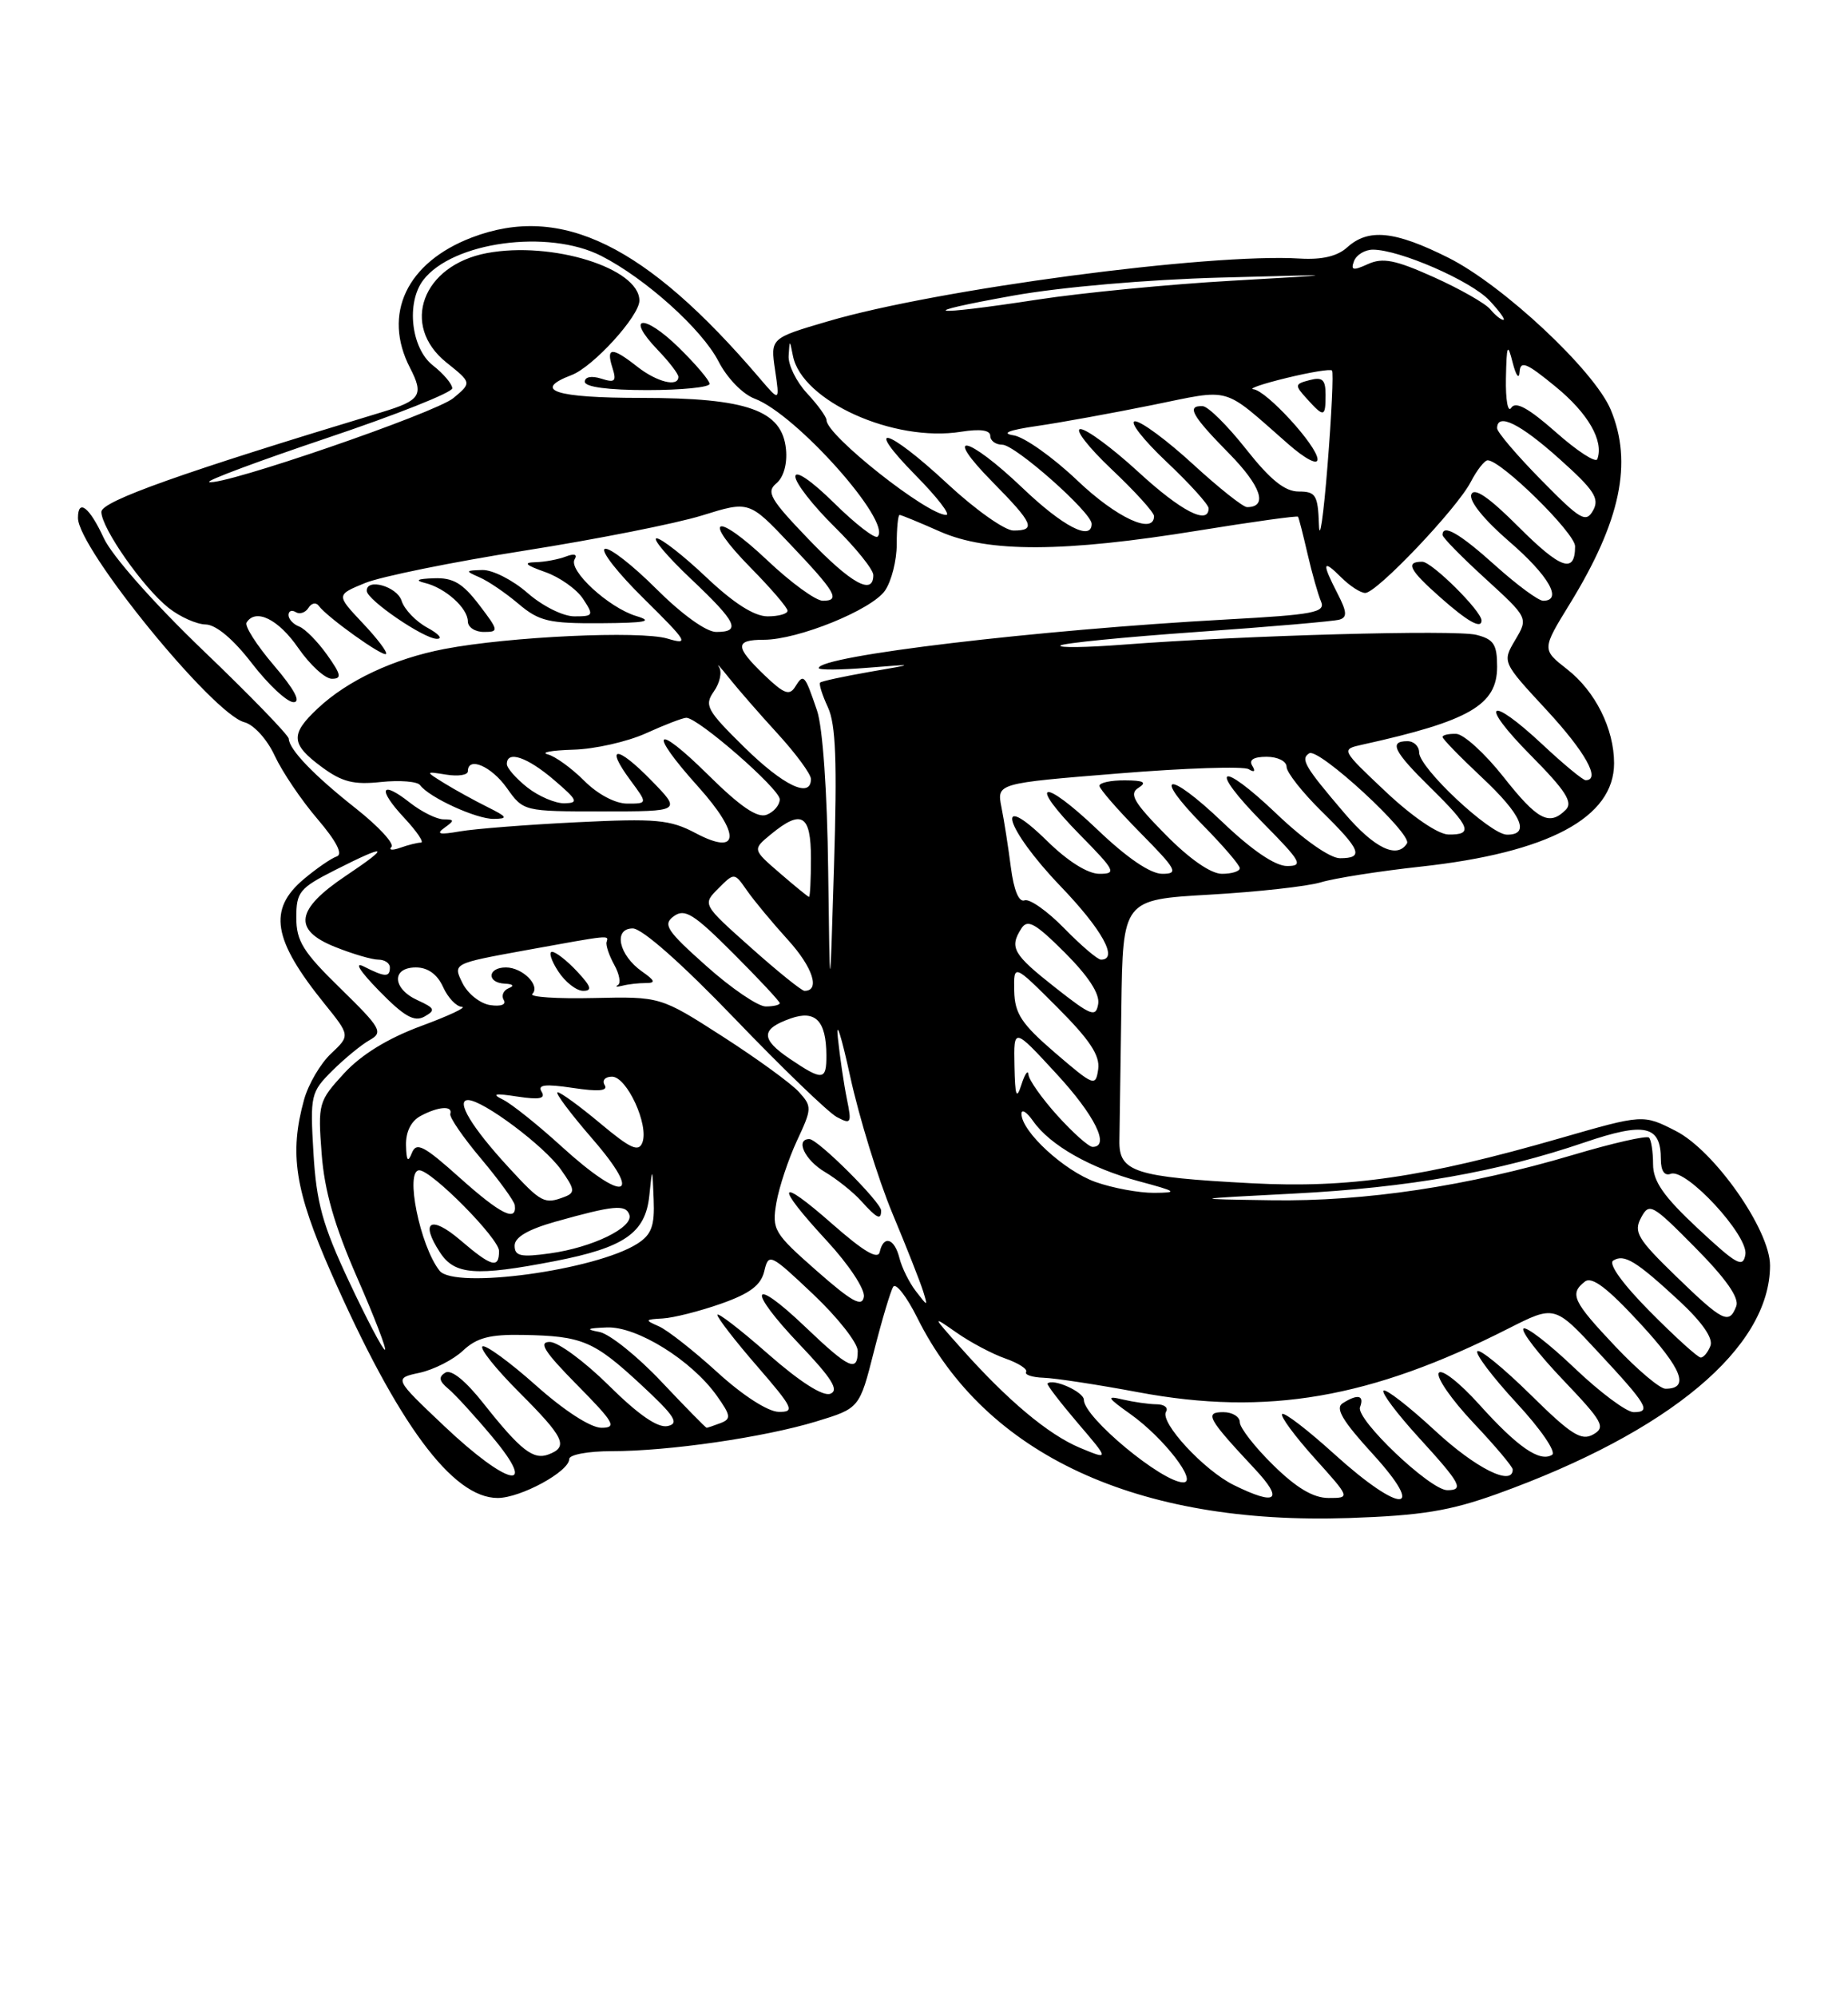 <?xml version="1.0" encoding="UTF-8" standalone="no"?>
<!DOCTYPE svg PUBLIC "-//W3C//DTD SVG 1.1//EN" "http://www.w3.org/Graphics/SVG/1.1/DTD/svg11.dtd" >
<svg xmlns="http://www.w3.org/2000/svg" xmlns:xlink="http://www.w3.org/1999/xlink" version="1.1" viewBox="0 0 237 256">
 <g >
 <path fill="currentColor"
d=" M 192.00 191.48 C 214.11 183.52 227.00 172.74 227.00 162.19 C 227.00 157.65 219.88 147.49 214.92 144.96 C 210.73 142.82 210.73 142.82 200.11 145.88 C 182.60 150.92 172.98 152.32 160.50 151.66 C 145.50 150.87 143.48 150.22 143.56 146.18 C 143.59 144.43 143.70 136.77 143.81 129.15 C 144.00 115.31 144.00 115.31 155.14 114.67 C 161.26 114.32 167.67 113.61 169.39 113.09 C 171.10 112.57 176.86 111.66 182.18 111.08 C 198.59 109.29 207.00 104.80 207.00 97.83 C 207.00 93.42 204.60 88.61 200.99 85.79 C 197.73 83.24 197.73 83.24 201.34 77.37 C 207.84 66.78 209.41 59.31 206.57 52.51 C 204.48 47.50 192.74 36.52 185.72 33.02 C 178.87 29.59 175.49 29.25 172.78 31.70 C 171.51 32.85 169.54 33.31 166.70 33.14 C 155.07 32.42 120.13 37.07 106.15 41.19 C 98.80 43.35 98.80 43.35 99.40 47.43 C 100.00 51.50 100.00 51.50 97.44 48.50 C 82.83 31.38 71.97 26.07 60.51 30.44 C 52.16 33.63 49.02 40.26 52.59 47.16 C 54.38 50.63 53.94 51.32 49.00 52.82 C 23.30 60.58 13.00 64.24 13.00 65.61 C 13.00 67.69 18.39 75.37 21.63 77.92 C 23.08 79.07 25.22 80.02 26.38 80.04 C 27.71 80.07 29.93 81.93 32.32 85.04 C 34.43 87.77 36.82 90.00 37.65 90.00 C 38.63 90.00 37.76 88.37 35.14 85.30 C 32.93 82.72 31.35 80.24 31.62 79.80 C 32.78 77.93 35.69 79.35 38.24 83.04 C 39.75 85.22 41.69 87.00 42.56 87.00 C 43.86 87.00 43.76 86.47 41.94 83.92 C 40.74 82.23 39.13 80.60 38.38 80.31 C 37.62 80.02 37.00 79.36 37.00 78.83 C 37.00 78.31 37.42 78.14 37.93 78.46 C 38.44 78.77 39.17 78.53 39.56 77.91 C 39.94 77.29 40.53 77.17 40.88 77.65 C 41.92 79.09 49.11 84.23 49.51 83.82 C 49.72 83.61 48.37 81.82 46.50 79.85 C 43.11 76.25 43.11 76.25 46.81 74.73 C 48.84 73.90 58.04 72.03 67.25 70.58 C 76.46 69.13 86.71 67.10 90.03 66.07 C 96.07 64.19 96.07 64.19 101.28 69.69 C 107.22 75.94 107.83 77.00 105.52 77.00 C 104.62 77.00 101.43 74.68 98.43 71.84 C 91.68 65.46 89.88 66.28 96.31 72.81 C 98.89 75.43 101.00 77.89 101.00 78.28 C 101.00 78.68 99.85 79.00 98.44 79.00 C 96.74 79.00 94.10 77.32 90.59 74.00 C 87.69 71.25 84.81 69.00 84.21 69.00 C 83.61 69.00 85.57 71.32 88.56 74.15 C 94.51 79.77 95.10 81.00 91.85 81.00 C 90.57 81.00 87.45 78.75 84.17 75.48 C 81.13 72.44 78.16 70.13 77.57 70.35 C 76.98 70.58 79.24 73.46 82.60 76.76 C 88.19 82.28 88.44 82.70 85.60 81.85 C 82.10 80.81 65.31 81.59 57.00 83.18 C 50.53 84.42 44.58 87.20 40.75 90.80 C 37.20 94.12 37.29 95.37 41.25 98.30 C 43.86 100.23 45.36 100.61 48.87 100.23 C 51.27 99.98 53.52 100.16 53.87 100.63 C 55.02 102.21 61.12 105.00 63.33 104.96 C 65.20 104.93 65.09 104.72 62.50 103.43 C 60.85 102.61 58.38 101.25 57.00 100.40 C 54.50 98.85 54.50 98.85 57.25 99.29 C 58.76 99.53 60.00 99.34 60.00 98.86 C 60.00 96.91 63.01 98.20 65.00 101.00 C 67.13 104.00 67.15 104.00 77.27 104.00 C 87.41 104.00 87.41 104.00 83.52 100.02 C 79.12 95.51 77.52 95.51 80.85 100.01 C 83.06 103.00 83.06 103.00 80.45 103.00 C 78.90 103.00 76.66 101.81 74.92 100.07 C 73.31 98.46 71.21 96.94 70.25 96.69 C 69.29 96.44 70.75 96.17 73.50 96.09 C 76.25 96.02 80.46 95.07 82.86 93.98 C 85.26 92.89 87.58 92.00 88.02 92.00 C 89.54 92.00 100.00 101.12 100.00 102.45 C 100.00 103.18 99.24 104.08 98.32 104.43 C 97.13 104.89 94.94 103.39 90.82 99.32 C 83.95 92.53 83.02 93.58 89.51 100.80 C 95.04 106.95 94.89 109.79 89.20 106.78 C 85.93 105.05 84.15 104.89 73.98 105.39 C 67.64 105.70 60.89 106.23 58.98 106.56 C 56.36 107.02 55.87 106.91 57.00 106.10 C 58.31 105.16 58.30 105.03 56.88 105.02 C 56.00 105.01 54.06 104.05 52.58 102.89 C 48.80 99.91 48.37 101.12 51.87 104.86 C 53.48 106.59 54.43 108.00 53.98 108.00 C 53.53 108.00 52.34 108.30 51.33 108.66 C 50.32 109.02 49.81 108.97 50.20 108.55 C 50.58 108.12 48.55 105.93 45.70 103.67 C 40.30 99.42 37.09 96.09 37.03 94.68 C 37.01 94.23 32.08 89.14 26.06 83.38 C 19.74 77.32 14.35 71.23 13.31 68.97 C 11.48 65.00 10.00 63.85 10.00 66.39 C 10.00 70.30 27.29 91.52 31.34 92.57 C 32.56 92.89 34.26 94.76 35.24 96.88 C 36.20 98.94 38.66 102.58 40.72 104.98 C 43.15 107.83 44.01 109.50 43.19 109.77 C 42.49 110.00 40.59 111.31 38.96 112.68 C 34.34 116.57 34.98 120.43 41.59 128.62 C 44.91 132.73 44.91 132.73 42.46 135.04 C 41.10 136.31 39.55 138.96 39.00 140.93 C 37.08 147.86 37.81 152.55 42.45 163.10 C 50.99 182.50 58.02 192.00 63.83 192.00 C 66.78 191.99 73.00 188.61 73.00 187.01 C 73.00 186.45 75.42 186.00 78.43 186.00 C 85.80 186.00 97.97 184.23 104.69 182.19 C 110.23 180.50 110.23 180.50 112.08 173.21 C 113.10 169.20 114.21 165.48 114.55 164.93 C 114.88 164.38 116.29 166.19 117.66 168.95 C 126.40 186.48 145.86 195.49 173.00 194.57 C 182.31 194.25 185.93 193.66 192.00 191.48 Z  M 54.82 80.46 C 53.34 79.66 51.85 78.11 51.50 77.00 C 50.92 75.16 46.95 74.04 47.04 75.75 C 47.09 76.91 54.31 81.84 56.00 81.88 C 56.83 81.90 56.29 81.26 54.82 80.46 Z  M 61.43 77.50 C 59.32 74.74 58.10 74.02 55.63 74.12 C 53.52 74.19 53.15 74.39 54.50 74.72 C 57.11 75.35 60.00 77.95 60.00 79.65 C 60.00 80.39 60.92 81.00 62.05 81.00 C 64.00 81.00 63.97 80.83 61.43 77.50 Z  M 81.60 78.96 C 78.07 77.90 72.83 73.08 73.70 71.68 C 74.08 71.05 73.65 70.92 72.58 71.33 C 71.62 71.70 69.86 72.03 68.67 72.06 C 67.06 72.10 67.38 72.42 69.89 73.31 C 71.76 73.96 73.95 75.51 74.77 76.75 C 76.17 78.88 76.11 79.00 73.66 79.00 C 72.21 79.00 69.57 77.68 67.65 76.00 C 65.77 74.35 63.17 73.03 61.87 73.06 C 59.65 73.12 59.63 73.18 61.50 74.00 C 62.60 74.47 64.85 76.00 66.50 77.40 C 69.14 79.63 70.39 79.92 77.00 79.88 C 82.85 79.84 83.86 79.64 81.60 78.96 Z  M 158.24 190.35 C 154.40 188.46 148.70 182.29 149.54 180.94 C 149.86 180.42 149.30 179.99 148.31 179.99 C 147.31 179.98 145.38 179.70 144.00 179.38 C 141.83 178.86 141.96 179.11 145.00 181.27 C 149.25 184.30 153.66 190.00 151.75 190.00 C 149.05 190.00 139.00 181.67 139.00 179.42 C 139.00 178.40 135.04 176.62 134.34 177.33 C 134.21 177.46 135.94 179.72 138.19 182.36 C 142.28 187.14 142.28 187.14 138.50 185.57 C 134.44 183.87 129.22 179.50 123.25 172.79 C 119.50 168.59 119.50 168.59 122.71 170.83 C 124.47 172.06 127.28 173.55 128.95 174.13 C 130.63 174.72 131.82 175.49 131.59 175.85 C 131.37 176.21 132.39 176.54 133.85 176.59 C 135.31 176.64 140.78 177.47 146.00 178.45 C 162.47 181.53 175.81 179.23 193.43 170.29 C 199.37 167.28 199.37 167.28 204.93 173.27 C 211.28 180.09 211.82 181.00 209.51 181.00 C 208.60 181.00 205.18 178.45 201.92 175.34 C 198.66 172.23 195.71 169.96 195.38 170.29 C 195.04 170.63 197.32 173.58 200.45 176.86 C 205.57 182.23 205.96 182.93 204.32 183.86 C 202.80 184.72 201.48 183.88 196.28 178.75 C 192.85 175.38 189.79 172.87 189.47 173.19 C 189.16 173.51 191.41 176.49 194.48 179.81 C 197.58 183.15 199.62 186.12 199.05 186.47 C 197.47 187.45 194.62 185.48 189.69 180.00 C 187.19 177.22 184.87 175.41 184.52 175.97 C 184.17 176.54 186.16 179.40 188.94 182.35 C 191.72 185.29 194.00 187.99 194.00 188.35 C 194.00 190.57 189.25 188.20 184.03 183.36 C 180.68 180.26 177.71 177.96 177.43 178.24 C 177.15 178.52 179.19 181.23 181.96 184.26 C 187.34 190.15 187.80 191.00 185.61 191.00 C 183.41 191.00 173.83 181.89 174.42 180.36 C 175.00 178.82 174.13 178.63 172.19 179.86 C 171.20 180.49 172.18 182.13 176.04 186.35 C 183.09 194.07 179.65 194.09 171.13 186.38 C 167.71 183.28 164.70 180.97 164.43 181.24 C 164.16 181.50 166.02 184.03 168.56 186.86 C 173.19 192.00 173.19 192.00 170.38 192.00 C 168.43 192.00 166.27 190.72 163.29 187.79 C 160.93 185.48 159.00 183.00 159.00 182.29 C 159.00 181.58 158.04 181.00 156.88 181.00 C 154.43 181.00 154.87 181.81 160.90 188.25 C 164.69 192.30 163.73 193.05 158.24 190.35 Z  M 57.00 182.81 C 50.50 176.66 50.50 176.66 53.82 175.95 C 55.64 175.55 58.14 174.28 59.38 173.11 C 61.14 171.46 62.82 171.02 67.06 171.10 C 74.68 171.24 76.13 171.85 82.17 177.44 C 86.54 181.49 87.16 182.45 85.63 182.78 C 84.37 183.06 81.89 181.35 78.10 177.60 C 74.99 174.52 71.57 172.00 70.51 172.00 C 69.01 172.00 69.82 173.26 74.00 177.50 C 78.78 182.34 79.15 183.00 77.13 183.00 C 75.75 183.00 72.36 180.81 68.72 177.56 C 65.36 174.57 62.28 172.33 61.88 172.57 C 61.48 172.82 63.59 175.46 66.58 178.45 C 72.37 184.24 72.94 185.43 70.37 186.41 C 68.40 187.17 66.78 185.91 61.98 179.85 C 59.68 176.94 57.85 175.47 57.10 175.94 C 56.22 176.48 56.31 177.02 57.48 177.99 C 58.35 178.71 60.89 181.48 63.12 184.15 C 69.19 191.39 65.14 190.51 57.00 182.81 Z  M 84.82 177.09 C 81.75 173.83 78.17 170.97 76.87 170.72 C 75.05 170.38 75.27 170.24 77.82 170.14 C 81.66 169.98 88.69 174.34 91.93 178.90 C 93.73 181.43 93.79 181.87 92.41 182.40 C 91.55 182.73 90.74 183.00 90.62 183.00 C 90.50 183.00 87.89 180.34 84.82 177.09 Z  M 92.00 175.89 C 88.97 173.13 85.60 170.48 84.50 170.00 C 82.65 169.19 82.69 169.12 85.00 168.99 C 86.38 168.91 89.74 168.06 92.47 167.10 C 96.19 165.79 97.59 164.73 98.02 162.92 C 98.57 160.58 98.77 160.67 104.30 165.90 C 107.43 168.86 110.00 172.12 110.00 173.15 C 110.00 175.95 108.91 175.45 103.25 170.05 C 96.26 163.38 95.73 165.17 102.56 172.34 C 106.69 176.67 107.64 178.20 106.49 178.64 C 105.54 179.01 102.57 177.11 98.49 173.53 C 94.92 170.39 92.00 168.15 92.00 168.53 C 92.00 168.91 94.29 171.88 97.10 175.11 C 101.75 180.48 101.99 181.00 99.85 180.96 C 98.47 180.93 95.24 178.85 92.00 175.89 Z  M 207.15 172.56 C 201.71 166.81 201.25 165.83 203.25 164.27 C 204.15 163.56 206.11 165.04 210.33 169.61 C 215.76 175.49 216.73 178.00 213.59 178.00 C 212.87 178.00 209.97 175.55 207.15 172.56 Z  M 211.62 168.12 C 208.09 164.56 206.23 161.98 206.89 161.57 C 208.31 160.69 209.80 161.60 215.36 166.74 C 218.28 169.45 219.73 171.53 219.36 172.49 C 219.05 173.32 218.48 174.00 218.11 174.00 C 217.74 174.00 214.82 171.35 211.62 168.12 Z  M 44.76 164.25 C 41.36 157.01 40.58 154.17 40.20 147.80 C 39.76 140.38 39.85 139.99 42.62 137.23 C 44.21 135.66 46.36 133.89 47.42 133.30 C 49.17 132.32 48.87 131.78 43.67 126.70 C 38.87 122.02 38.00 120.63 38.00 117.60 C 38.00 114.33 38.41 113.83 42.97 111.52 C 49.71 108.10 50.19 108.35 44.36 112.25 C 37.92 116.56 37.51 119.19 42.97 121.37 C 45.21 122.27 47.71 123.00 48.52 123.00 C 49.33 123.00 50.00 123.45 50.00 124.00 C 50.00 125.28 49.38 125.26 46.68 123.89 C 45.36 123.22 46.12 124.44 48.63 127.01 C 51.84 130.29 53.13 131.02 54.43 130.30 C 55.89 129.48 55.78 129.22 53.55 128.20 C 50.31 126.73 50.17 124.00 53.34 124.00 C 54.86 124.00 56.08 124.87 56.82 126.50 C 57.44 127.88 58.53 129.02 59.23 129.05 C 59.93 129.08 57.58 130.19 54.00 131.51 C 49.73 133.09 46.34 135.17 44.12 137.58 C 40.85 141.14 40.76 141.44 41.25 147.87 C 41.61 152.64 42.89 157.10 45.80 163.75 C 48.03 168.84 49.63 173.00 49.36 173.00 C 49.09 173.00 47.02 169.06 44.76 164.25 Z  M 214.92 163.56 C 210.01 158.80 209.48 157.91 210.46 156.08 C 211.51 154.11 211.87 154.31 217.42 159.92 C 221.36 163.90 223.08 166.36 222.67 167.42 C 221.75 169.81 220.97 169.42 214.92 163.56 Z  M 104.72 162.87 C 99.23 158.04 98.98 157.61 99.57 154.14 C 99.92 152.14 101.11 148.57 102.21 146.20 C 104.14 142.08 104.15 141.82 102.45 139.95 C 101.47 138.87 97.08 135.68 92.69 132.86 C 84.70 127.73 84.70 127.73 76.13 127.92 C 71.41 128.03 67.88 127.79 68.27 127.40 C 69.34 126.33 67.02 124.00 64.88 124.00 C 62.51 124.00 62.38 125.97 64.75 126.08 C 65.81 126.13 66.00 126.36 65.24 126.66 C 64.55 126.94 64.27 127.62 64.60 128.17 C 64.97 128.75 64.26 129.03 62.89 128.83 C 61.60 128.65 59.99 127.38 59.31 126.00 C 58.07 123.50 58.07 123.50 67.28 121.82 C 78.48 119.79 78.05 119.83 77.79 120.75 C 77.67 121.16 78.12 122.48 78.78 123.67 C 79.44 124.86 79.65 126.03 79.24 126.26 C 78.83 126.48 79.10 126.52 79.83 126.34 C 80.56 126.15 81.90 126.00 82.80 126.00 C 84.12 126.00 84.03 125.71 82.35 124.53 C 79.35 122.43 78.61 119.00 81.15 119.00 C 82.35 119.00 87.45 123.51 94.22 130.55 C 100.33 136.91 106.22 142.58 107.31 143.17 C 109.16 144.15 109.25 143.99 108.61 140.86 C 108.23 139.01 107.71 135.47 107.45 133.00 C 107.19 130.53 107.90 132.78 109.04 138.00 C 110.18 143.22 112.61 151.10 114.44 155.50 C 116.28 159.90 118.05 164.40 118.39 165.50 C 119.00 167.50 119.00 167.50 117.46 165.50 C 116.61 164.40 115.66 162.49 115.35 161.25 C 114.71 158.70 113.31 158.27 112.82 160.47 C 112.60 161.50 110.76 160.41 106.75 156.89 C 99.66 150.65 99.29 151.74 106.04 159.04 C 108.86 162.09 110.95 165.25 110.79 166.22 C 110.56 167.58 109.26 166.86 104.72 162.87 Z  M 113.00 155.16 C 113.00 154.09 104.88 146.00 103.80 146.00 C 101.95 146.00 103.21 148.69 105.78 150.21 C 107.30 151.11 109.40 152.78 110.43 153.92 C 112.48 156.19 113.00 156.44 113.00 155.16 Z  M 74.00 124.50 C 72.71 123.12 71.27 122.00 70.80 122.00 C 70.34 122.00 70.69 123.12 71.59 124.50 C 72.49 125.88 73.93 127.00 74.79 127.00 C 75.99 127.00 75.81 126.43 74.00 124.50 Z  M 56.37 162.87 C 53.85 159.67 51.90 150.00 53.77 150.00 C 55.35 150.00 64.00 158.74 64.00 160.34 C 64.00 162.65 63.04 162.38 59.01 158.93 C 55.22 155.70 53.83 156.57 56.43 160.53 C 58.31 163.41 60.98 163.61 71.16 161.64 C 80.06 159.91 82.77 158.04 83.27 153.27 C 83.66 149.50 83.66 149.50 83.83 153.73 C 83.97 157.12 83.56 158.24 81.75 159.40 C 76.44 162.80 58.27 165.29 56.37 162.87 Z  M 217.75 157.46 C 213.33 153.33 212.00 151.42 212.00 149.21 C 212.00 147.63 211.76 146.10 211.48 145.81 C 211.19 145.52 206.80 146.52 201.73 148.03 C 188.17 152.05 175.09 154.02 163.07 153.84 C 152.50 153.68 152.50 153.68 166.00 152.98 C 180.67 152.22 192.10 150.21 203.20 146.43 C 210.96 143.79 213.00 144.24 213.00 148.59 C 213.00 150.08 213.47 150.76 214.27 150.45 C 216.23 149.70 224.24 158.36 223.84 160.79 C 223.54 162.56 222.75 162.12 217.75 157.46 Z  M 66.00 159.66 C 66.00 158.58 67.71 157.58 71.25 156.58 C 78.70 154.49 80.24 154.34 80.71 155.69 C 81.28 157.32 75.98 159.90 70.52 160.65 C 66.78 161.17 66.00 161.00 66.00 159.66 Z  M 59.00 150.99 C 54.36 146.83 53.40 146.33 52.82 147.78 C 52.32 149.06 52.12 148.80 52.07 146.79 C 52.03 145.07 52.72 143.69 53.93 143.04 C 56.21 141.81 58.10 141.68 57.75 142.77 C 57.61 143.19 59.39 145.78 61.70 148.52 C 64.00 151.26 65.95 153.94 66.02 154.47 C 66.31 156.69 64.20 155.64 59.00 150.99 Z  M 65.24 149.64 C 60.50 144.50 58.39 141.00 60.03 141.00 C 61.93 141.00 69.77 146.86 71.93 149.90 C 73.73 152.43 73.79 152.87 72.41 153.40 C 69.82 154.39 69.42 154.18 65.24 149.64 Z  M 140.50 151.50 C 136.49 150.08 131.00 145.03 131.00 142.76 C 131.00 142.10 131.67 142.52 132.50 143.70 C 134.66 146.79 139.86 149.74 146.08 151.41 C 150.95 152.72 151.15 152.87 148.00 152.89 C 146.07 152.90 142.70 152.28 140.50 151.50 Z  M 72.00 146.93 C 68.97 144.17 65.60 141.48 64.50 140.94 C 62.99 140.20 63.43 140.10 66.35 140.55 C 69.19 140.98 70.00 140.82 69.46 139.93 C 68.90 139.03 69.89 138.91 73.46 139.44 C 76.76 139.94 78.01 139.83 77.55 139.08 C 77.18 138.48 77.60 138.00 78.49 138.00 C 80.39 138.00 83.25 144.20 82.38 146.45 C 81.90 147.70 80.85 147.22 77.00 144.00 C 74.37 141.80 71.90 140.00 71.51 140.00 C 71.12 140.00 73.14 142.70 76.00 146.00 C 82.64 153.66 80.05 154.26 72.00 146.93 Z  M 135.62 143.00 C 133.63 140.80 131.96 138.43 131.90 137.75 C 131.85 137.06 131.44 137.62 131.00 139.00 C 130.36 141.01 130.18 140.54 130.10 136.59 C 130.00 131.68 130.00 131.68 135.45 137.59 C 140.41 142.95 142.41 147.00 140.12 147.00 C 139.63 147.00 137.61 145.20 135.62 143.00 Z  M 135.32 134.95 C 130.99 131.22 130.14 129.93 130.07 127.01 C 130.00 123.52 130.00 123.52 135.59 129.11 C 139.77 133.29 141.09 135.29 140.84 137.05 C 140.51 139.30 140.30 139.22 135.32 134.95 Z  M 101.26 135.69 C 97.53 133.16 97.56 131.89 101.39 130.54 C 104.58 129.41 105.96 130.83 105.98 135.25 C 106.00 138.52 105.51 138.56 101.26 135.69 Z  M 135.32 126.57 C 129.91 122.31 129.42 121.46 130.99 119.00 C 131.78 117.77 132.76 118.31 136.56 122.10 C 139.58 125.12 141.06 127.38 140.84 128.68 C 140.54 130.44 139.96 130.22 135.32 126.57 Z  M 90.59 123.82 C 85.47 119.26 84.97 118.49 86.42 117.43 C 87.82 116.41 88.97 117.13 94.03 122.19 C 97.32 125.48 100.00 128.35 100.00 128.58 C 100.00 128.81 99.19 129.00 98.20 129.00 C 97.21 129.00 93.78 126.67 90.59 123.82 Z  M 106.21 111.57 C 106.09 101.48 105.51 93.20 104.78 91.07 C 103.21 86.45 103.06 86.28 101.99 88.01 C 101.25 89.21 100.55 88.94 98.05 86.55 C 94.24 82.89 94.22 82.00 97.96 82.00 C 102.34 82.00 111.76 78.18 113.49 75.71 C 114.32 74.52 115.00 71.86 115.00 69.78 C 115.00 67.70 115.17 66.00 115.37 66.00 C 115.58 66.00 117.91 66.96 120.55 68.13 C 126.71 70.85 136.42 70.81 153.71 68.00 C 160.63 66.88 166.37 66.08 166.47 66.23 C 166.57 66.38 167.12 68.53 167.69 71.00 C 168.26 73.47 169.04 76.22 169.42 77.10 C 170.01 78.50 168.50 78.79 157.30 79.40 C 132.99 80.73 105.00 84.07 105.00 85.63 C 105.00 85.89 107.81 85.87 111.25 85.59 C 117.50 85.09 117.50 85.09 111.50 86.12 C 108.20 86.70 105.36 87.31 105.18 87.49 C 105.00 87.67 105.45 89.09 106.18 90.66 C 107.19 92.83 107.37 97.65 106.96 111.00 C 106.43 128.50 106.43 128.50 106.21 111.57 Z  M 96.29 121.45 C 90.08 115.92 90.08 115.92 92.13 113.87 C 94.18 111.82 94.18 111.82 95.81 114.16 C 96.71 115.45 99.08 118.30 101.08 120.50 C 104.25 123.99 105.22 127.01 103.17 127.00 C 102.80 126.99 99.71 124.50 96.29 121.45 Z  M 136.48 118.98 C 134.32 116.77 132.03 115.16 131.40 115.40 C 130.67 115.68 130.02 114.11 129.64 111.17 C 129.31 108.60 128.77 105.13 128.43 103.45 C 127.83 100.40 127.83 100.40 143.40 99.14 C 151.97 98.44 159.50 98.19 160.14 98.59 C 160.87 99.04 161.04 98.87 160.60 98.15 C 160.13 97.40 160.76 97.00 162.44 97.00 C 163.87 97.00 165.00 97.57 165.00 98.29 C 165.00 99.00 167.03 101.57 169.50 104.00 C 174.55 108.96 174.96 110.00 171.84 110.00 C 170.58 110.00 167.22 107.65 163.79 104.38 C 156.31 97.24 154.81 98.22 162.02 105.52 C 166.88 110.44 167.19 111.00 165.06 111.00 C 163.54 111.00 160.56 108.98 156.79 105.38 C 149.74 98.65 147.62 99.01 154.31 105.81 C 156.89 108.43 159.00 110.89 159.00 111.28 C 159.00 111.68 157.97 112.00 156.71 112.00 C 155.29 112.00 152.55 110.10 149.46 106.96 C 145.40 102.84 144.77 101.75 146.00 100.98 C 147.13 100.27 146.69 100.03 144.25 100.02 C 142.46 100.01 141.00 100.32 141.00 100.72 C 141.00 101.11 143.35 103.81 146.22 106.72 C 150.92 111.48 151.20 112.00 149.06 112.00 C 147.54 112.00 144.56 109.98 140.79 106.38 C 133.61 99.53 131.68 100.07 138.52 107.02 C 143.04 111.61 143.23 112.00 141.00 112.00 C 139.50 112.00 136.95 110.40 134.29 107.79 C 127.35 100.99 128.89 106.17 136.00 113.58 C 141.35 119.15 143.48 123.00 141.20 123.00 C 140.76 123.00 138.64 121.19 136.48 118.98 Z  M 100.00 111.90 C 96.50 108.88 96.50 108.88 98.86 106.94 C 102.81 103.69 104.00 104.40 104.00 110.00 C 104.00 112.75 103.89 114.98 103.75 114.96 C 103.61 114.94 101.92 113.56 100.00 111.90 Z  M 172.44 104.25 C 167.33 98.27 166.74 97.28 167.91 96.55 C 169.12 95.80 181.17 106.91 180.44 108.10 C 179.18 110.13 176.27 108.73 172.44 104.25 Z  M 177.73 101.49 C 171.96 96.05 171.96 96.05 174.73 95.44 C 188.46 92.41 192.00 90.36 192.00 85.46 C 192.00 82.59 191.57 81.93 189.33 81.37 C 186.62 80.69 159.52 81.44 144.00 82.63 C 139.32 82.99 135.72 83.04 136.00 82.74 C 136.28 82.44 144.15 81.66 153.50 81.00 C 162.85 80.34 171.08 79.63 171.78 79.42 C 172.80 79.12 172.74 78.41 171.53 76.07 C 169.49 72.11 169.60 71.60 172.00 74.00 C 173.10 75.10 174.49 76.00 175.09 76.00 C 176.57 76.00 186.85 65.19 188.62 61.77 C 189.41 60.25 190.39 59.00 190.79 59.00 C 192.52 59.00 202.00 68.32 202.00 70.02 C 202.00 73.59 200.17 72.95 194.71 67.49 C 190.93 63.71 189.05 62.43 188.69 63.38 C 188.37 64.20 190.33 66.63 193.58 69.43 C 198.64 73.80 200.46 77.00 197.90 77.00 C 197.29 77.00 194.54 74.97 191.79 72.50 C 187.20 68.37 185.00 67.10 185.00 68.57 C 185.00 68.89 187.47 71.41 190.50 74.17 C 196.00 79.20 196.00 79.20 194.32 82.03 C 192.65 84.86 192.65 84.86 198.33 90.99 C 203.32 96.38 205.34 100.00 203.35 100.00 C 203.00 100.00 200.54 97.97 197.90 95.50 C 190.88 88.93 189.56 89.99 196.29 96.79 C 200.78 101.32 201.76 102.84 200.81 103.79 C 198.69 105.91 197.19 105.13 192.80 99.56 C 190.43 96.56 187.71 94.09 186.75 94.06 C 185.79 94.03 185.00 94.21 185.00 94.46 C 185.00 94.71 187.25 97.02 190.00 99.60 C 195.16 104.42 196.30 107.02 193.25 106.98 C 191.09 106.95 182.00 98.43 182.00 96.45 C 182.00 95.65 181.32 95.00 180.50 95.00 C 178.07 95.00 178.73 96.32 183.50 101.00 C 188.58 105.99 188.97 107.02 185.75 106.96 C 184.43 106.94 181.11 104.67 177.73 101.49 Z  M 190.00 79.53 C 190.00 78.32 183.63 72.00 182.40 72.00 C 180.19 72.00 180.72 73.04 184.75 76.60 C 188.23 79.68 190.00 80.67 190.00 79.53 Z  M 67.63 100.93 C 66.19 99.79 65.00 98.44 65.00 97.93 C 65.00 96.15 67.60 97.02 71.04 99.96 C 74.09 102.57 74.25 102.92 72.38 102.96 C 71.22 102.98 69.08 102.07 67.63 100.93 Z  M 95.47 95.79 C 90.63 91.03 90.29 90.42 91.56 88.61 C 92.32 87.53 92.62 86.13 92.22 85.51 C 91.82 84.89 92.40 85.51 93.50 86.90 C 94.60 88.28 97.41 91.51 99.75 94.06 C 102.09 96.62 104.00 99.22 104.00 99.85 C 104.00 102.39 100.49 100.72 95.47 95.79 Z  M 103.69 69.11 C 98.76 63.98 98.23 63.06 99.57 61.95 C 100.50 61.17 100.98 59.45 100.80 57.59 C 100.31 52.58 95.86 51.00 82.25 51.00 C 71.19 51.00 68.19 50.02 73.31 48.07 C 76.07 47.02 82.00 40.51 82.00 38.53 C 82.00 34.37 70.78 30.88 62.44 32.44 C 54.17 34.00 51.31 41.70 57.25 46.46 C 60.50 49.06 60.50 49.06 58.15 51.02 C 55.86 52.93 28.49 62.33 26.83 61.78 C 26.37 61.62 33.20 59.08 42.00 56.12 C 50.80 53.17 58.00 50.31 58.00 49.77 C 58.00 49.23 56.88 47.90 55.50 46.82 C 52.72 44.63 52.07 38.80 54.28 35.90 C 58.03 31.00 70.30 29.33 77.11 32.80 C 82.78 35.69 90.01 42.19 92.13 46.29 C 93.24 48.46 95.24 50.52 96.79 51.10 C 102.11 53.09 114.42 66.91 112.55 68.78 C 112.22 69.11 109.71 67.17 106.98 64.48 C 104.07 61.61 102.00 60.20 102.00 61.08 C 102.00 61.90 104.25 64.79 107.00 67.50 C 109.75 70.21 112.00 73.00 112.00 73.71 C 112.00 76.38 109.16 74.81 103.69 69.11 Z  M 91.00 49.20 C 91.00 48.76 89.21 46.66 87.02 44.52 C 82.57 40.17 80.13 40.44 84.32 44.82 C 85.80 46.35 87.00 47.92 87.00 48.30 C 87.00 49.66 84.24 48.97 81.73 47.00 C 78.49 44.45 77.70 44.47 78.53 47.10 C 79.10 48.88 78.88 49.10 77.10 48.53 C 75.86 48.14 75.00 48.30 75.00 48.93 C 75.00 49.60 78.00 50.00 83.00 50.00 C 87.40 50.00 91.00 49.64 91.00 49.20 Z  M 169.15 67.25 C 169.02 63.45 168.74 63.00 166.55 63.00 C 164.77 63.00 162.91 61.50 159.80 57.56 C 157.43 54.56 154.94 52.09 154.25 52.06 C 152.11 51.96 152.84 53.27 157.62 58.12 C 161.74 62.31 162.65 65.00 159.93 65.00 C 159.41 65.00 156.29 62.52 153.00 59.50 C 149.71 56.48 146.37 54.00 145.57 54.00 C 144.77 54.00 146.57 56.32 149.56 59.15 C 152.55 61.97 155.00 64.67 155.00 65.15 C 155.00 67.35 151.46 65.52 146.00 60.50 C 142.71 57.48 139.37 55.00 138.57 55.00 C 137.77 55.00 139.57 57.32 142.56 60.15 C 145.55 62.97 148.00 65.67 148.00 66.15 C 148.00 68.60 143.19 66.37 138.18 61.60 C 135.05 58.62 131.38 56.02 130.00 55.80 C 128.34 55.54 129.35 55.13 133.00 54.60 C 136.03 54.16 142.67 52.95 147.76 51.92 C 158.12 49.82 156.62 49.39 165.16 56.87 C 167.39 58.83 168.99 59.66 168.97 58.87 C 168.94 57.16 162.41 50.04 160.74 49.89 C 160.06 49.83 161.96 49.18 164.97 48.45 C 167.99 47.71 170.62 47.28 170.82 47.49 C 171.03 47.70 170.77 53.18 170.25 59.68 C 169.73 66.18 169.23 69.59 169.15 67.25 Z  M 170.00 50.59 C 170.00 48.66 169.60 48.29 167.96 48.72 C 166.03 49.22 166.01 49.36 167.62 51.13 C 169.80 53.54 170.00 53.49 170.00 50.59 Z  M 121.50 62.00 C 113.71 54.75 110.57 53.97 117.50 61.00 C 120.21 63.75 121.94 66.00 121.35 66.00 C 118.90 66.00 106.00 55.80 106.00 53.86 C 106.00 53.44 104.88 51.89 103.50 50.41 C 102.12 48.92 101.06 46.76 101.14 45.60 C 101.27 43.50 101.27 43.50 101.69 45.61 C 102.83 51.40 114.61 56.72 123.25 55.34 C 125.72 54.95 127.00 55.13 127.00 55.87 C 127.00 56.49 127.69 57.00 128.54 57.00 C 130.19 57.00 140.00 65.68 140.00 67.14 C 140.00 69.40 136.31 67.49 131.09 62.50 C 124.01 55.76 120.74 55.14 127.29 61.78 C 132.54 67.11 132.92 68.00 129.97 68.00 C 128.86 68.00 125.05 65.30 121.50 62.00 Z  M 197.64 61.51 C 194.54 58.36 192.00 55.38 192.00 54.89 C 192.00 52.85 194.94 54.29 199.97 58.80 C 204.45 62.80 205.16 63.89 204.31 65.42 C 203.39 67.06 202.70 66.66 197.64 61.51 Z  M 199.55 55.41 C 196.02 52.30 194.37 51.39 193.81 52.27 C 193.38 52.95 193.08 51.25 193.13 48.50 C 193.22 44.15 193.34 43.89 194.00 46.50 C 194.42 48.15 194.82 48.68 194.88 47.68 C 194.98 46.17 195.76 46.49 199.51 49.57 C 203.67 52.97 205.71 56.52 204.85 58.85 C 204.66 59.37 202.27 57.82 199.55 55.41 Z  M 191.11 39.63 C 190.48 38.88 187.23 37.03 183.87 35.52 C 178.93 33.30 177.33 32.99 175.43 33.85 C 173.52 34.72 173.20 34.65 173.65 33.46 C 173.96 32.66 175.05 32.00 176.07 32.00 C 179.48 32.00 188.64 35.99 191.01 38.51 C 192.30 39.88 193.10 41.00 192.80 41.00 C 192.49 41.00 191.73 40.38 191.11 39.63 Z  M 130.00 37.88 C 136.11 36.79 147.20 35.83 156.50 35.58 C 172.50 35.15 172.50 35.15 158.00 35.98 C 150.03 36.43 138.81 37.52 133.07 38.40 C 119.01 40.56 116.96 40.21 130.00 37.88 Z "/>
</g>
</svg>